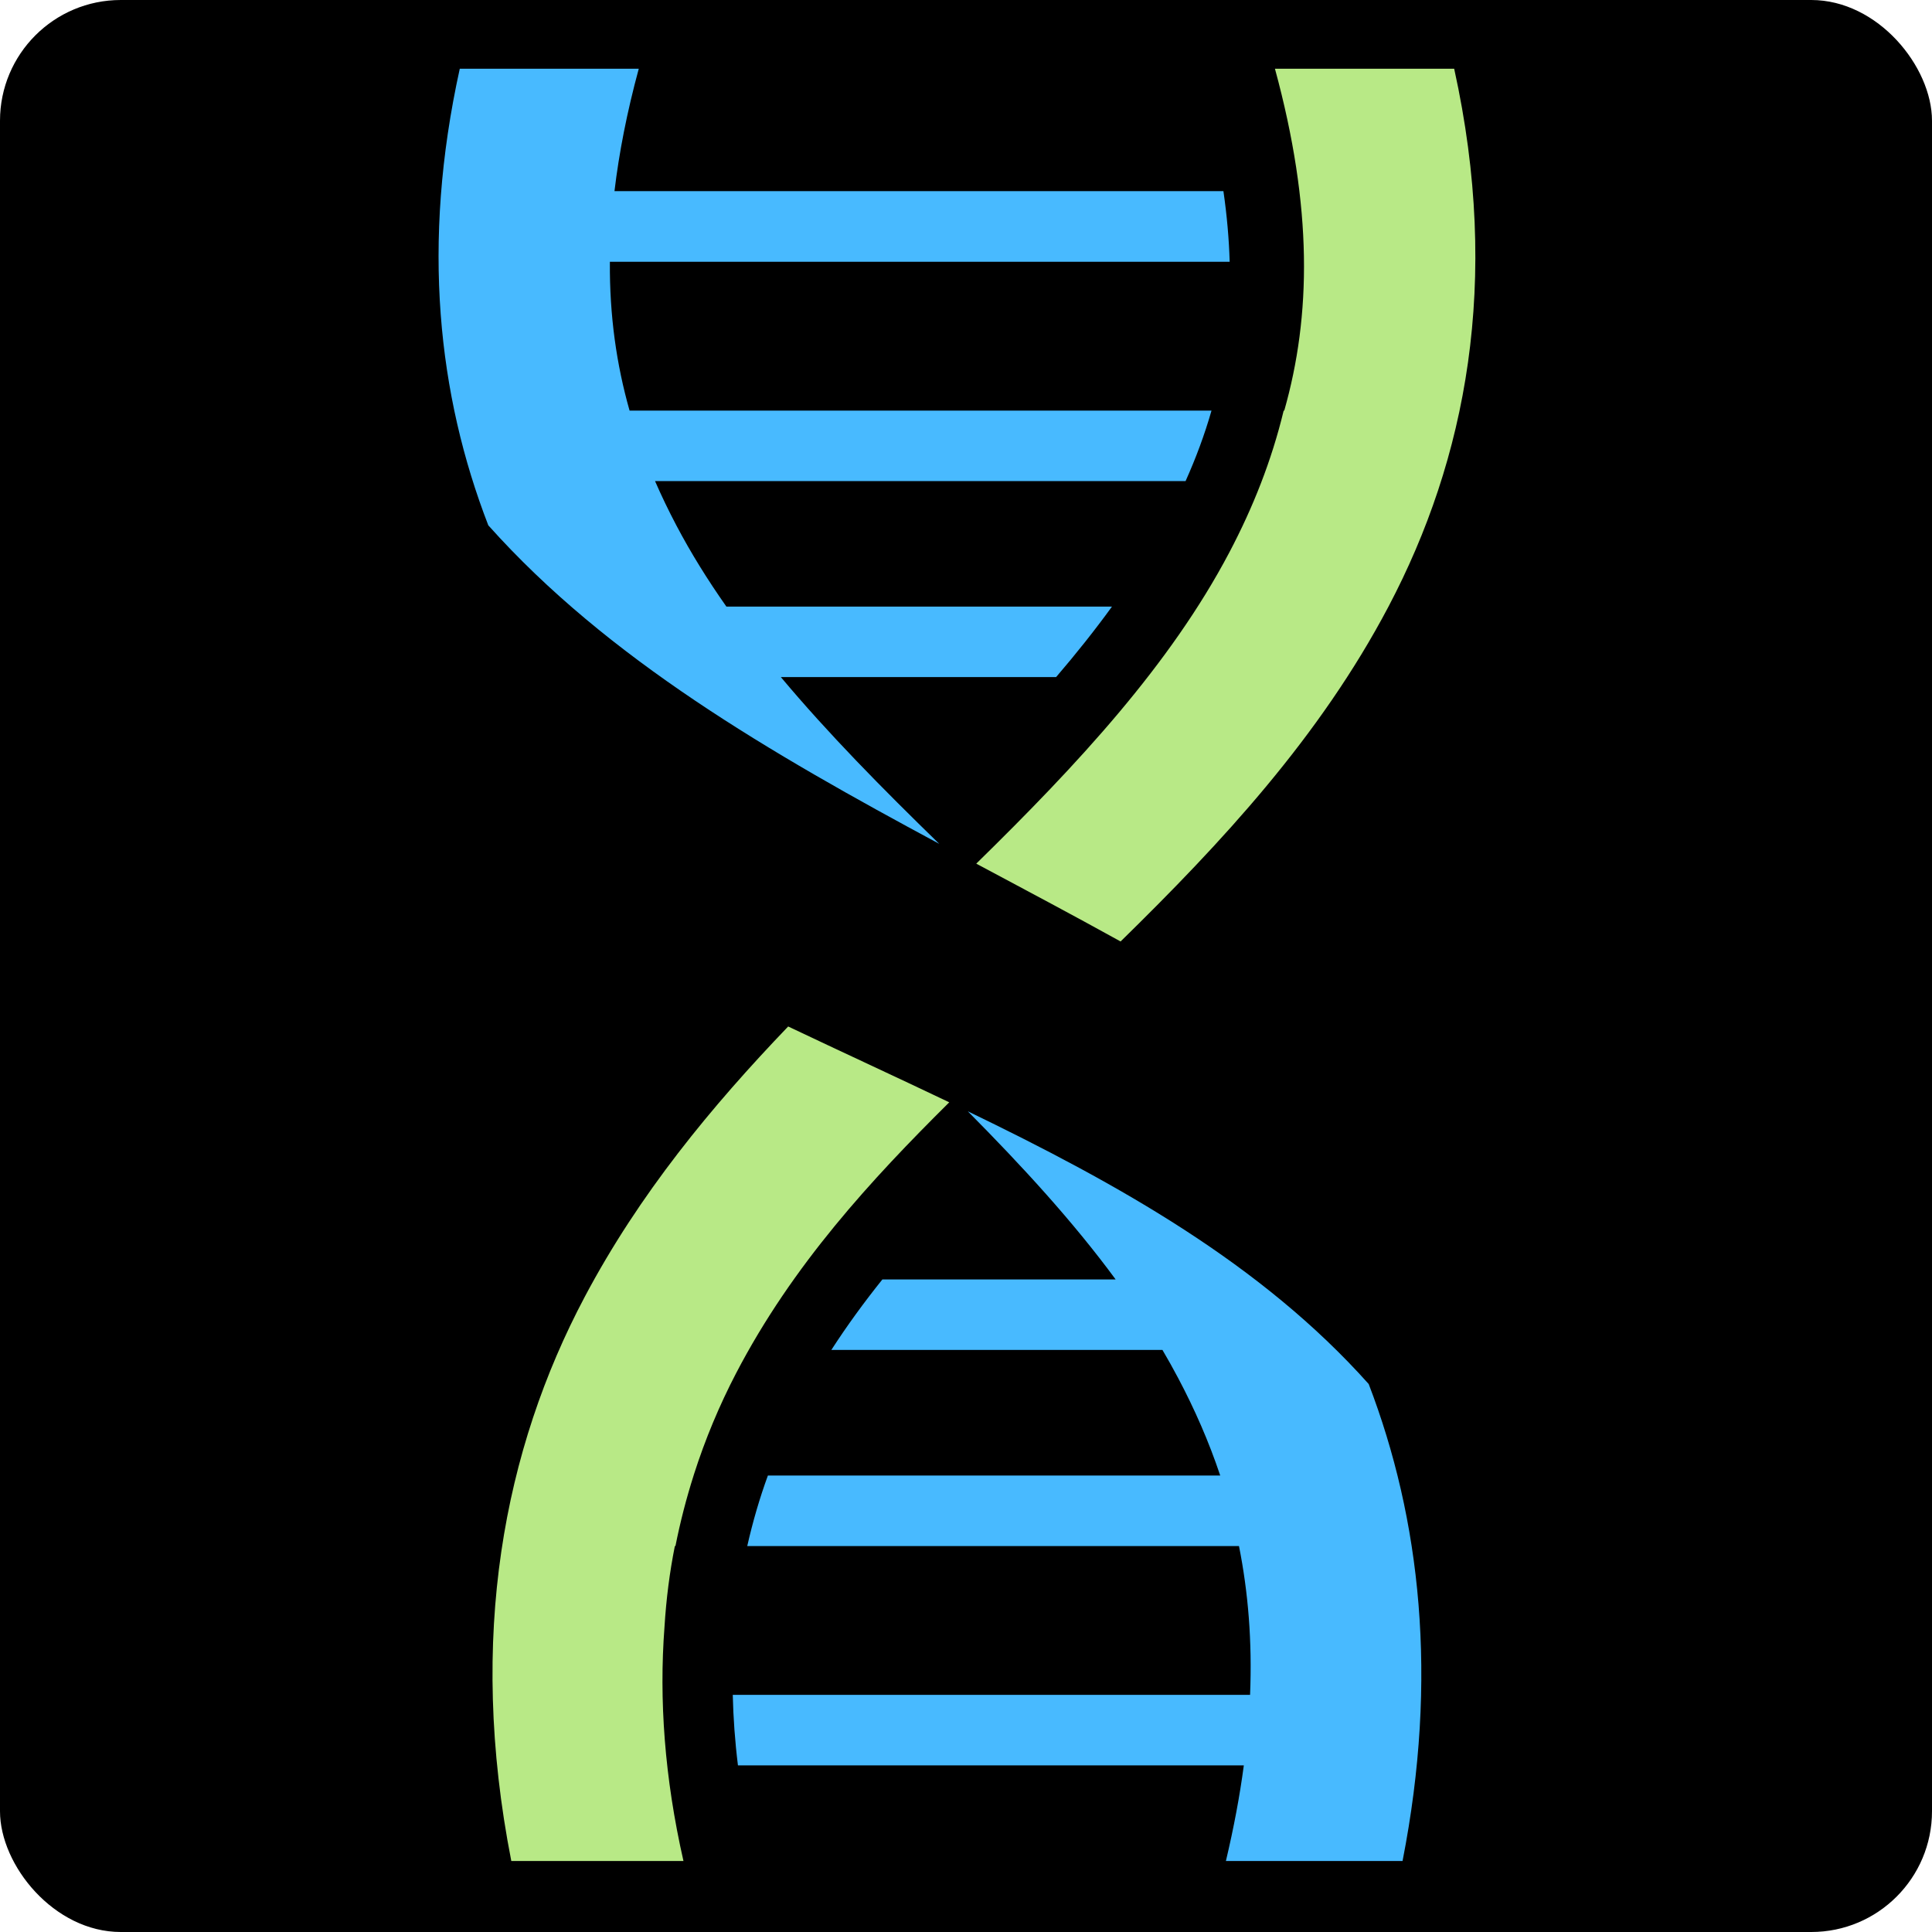 <svg style="height: 512px; width: 512px;" xmlns="http://www.w3.org/2000/svg" viewBox="0 0 512 512"><rect fill="#000" fill-opacity="1" height="512" width="512" rx="32" ry="32"></rect><g class="" style="" transform="translate(0,0)"><g><path d="M121.844 18.22C111.596 64.72 116.091 104.818 129.406 139.22C161.128 174.723 204.186 199.587 248.906 223.625C233.762 208.898 219.406 194.331 206.936 179.437L279.876 179.437C285.194 173.24 290.143 167.012 294.688 160.75L192.5 160.75C187.554 153.715 183.103 146.57 179.25 139.25C177.214 135.383 175.324 131.47 173.594 127.5L314.188 127.5C316.918 121.413 319.22 115.23 321.063 108.812L166.843 108.812C163.39 96.652 161.517 83.685 161.625 69.375L325.875 69.375C325.699 63.427 325.167 57.207 324.219 50.655L162.843 50.655C164.045 40.562 166.133 29.789 169.28 18.219L121.844 18.219Z" class="" fill="#48baff" fill-opacity="1"></path><path d="M337.874 18.22C347.907 55.056 347.49 83.66 340.344 108.813L340.188 108.813C336.973 122.153 332.03 134.536 325.813 146.343C310.105 176.176 285.618 202.54 258.719 228.875C271.469 235.681 284.286 242.482 296.969 249.5C323.699 223.333 349.769 195.315 367.999 160.687C388.462 121.817 397.829 74.742 385.374 18.219L337.874 18.219Z" class="" fill="#b8e986" fill-opacity="1"></path><path d="M208.874 272.03C188.536 293.242 169.422 316.374 154.938 343.72C133.612 383.98 123.828 433.678 135.5 493.187L181.125 493.187C176.089 471.037 174.645 450.342 176.095 431.187C176.553 423.719 177.475 416.581 178.845 409.719L179 409.719C180.278 403.284 181.896 397.056 183.813 391.029C183.837 390.959 183.851 390.884 183.875 390.812C186.9 381.342 190.671 372.372 195.063 363.937C210.023 335.207 230.923 312.597 251.563 292.124C237.456 285.384 223.117 278.798 208.875 272.03Z" class="selected" fill="#b8e986" fill-opacity="1"></path><path d="M256.469 294.5C270.906 309.05 284.349 323.696 295.655 339.063L233.843 339.063C229.045 345.045 224.506 351.258 220.313 357.75L308.063 357.75C309.508 360.2 310.895 362.69 312.218 365.188C316.606 373.475 320.365 382.038 323.373 391.031L203.5 391.031C201.316 397.011 199.493 403.249 198.03 409.721L328.344 409.721C330.772 421.894 331.869 434.931 331.281 449.157L194.19 449.157C194.327 455.207 194.77 461.437 195.565 467.845L329.627 467.845C328.555 475.907 326.977 484.341 324.877 493.189L371.69 493.189C381.223 444.571 376.426 402.507 362.72 366.782C334.277 334.934 296.444 313.812 256.47 294.502Z" class="" fill="#48baff" fill-opacity="1"></path></g></g></svg>